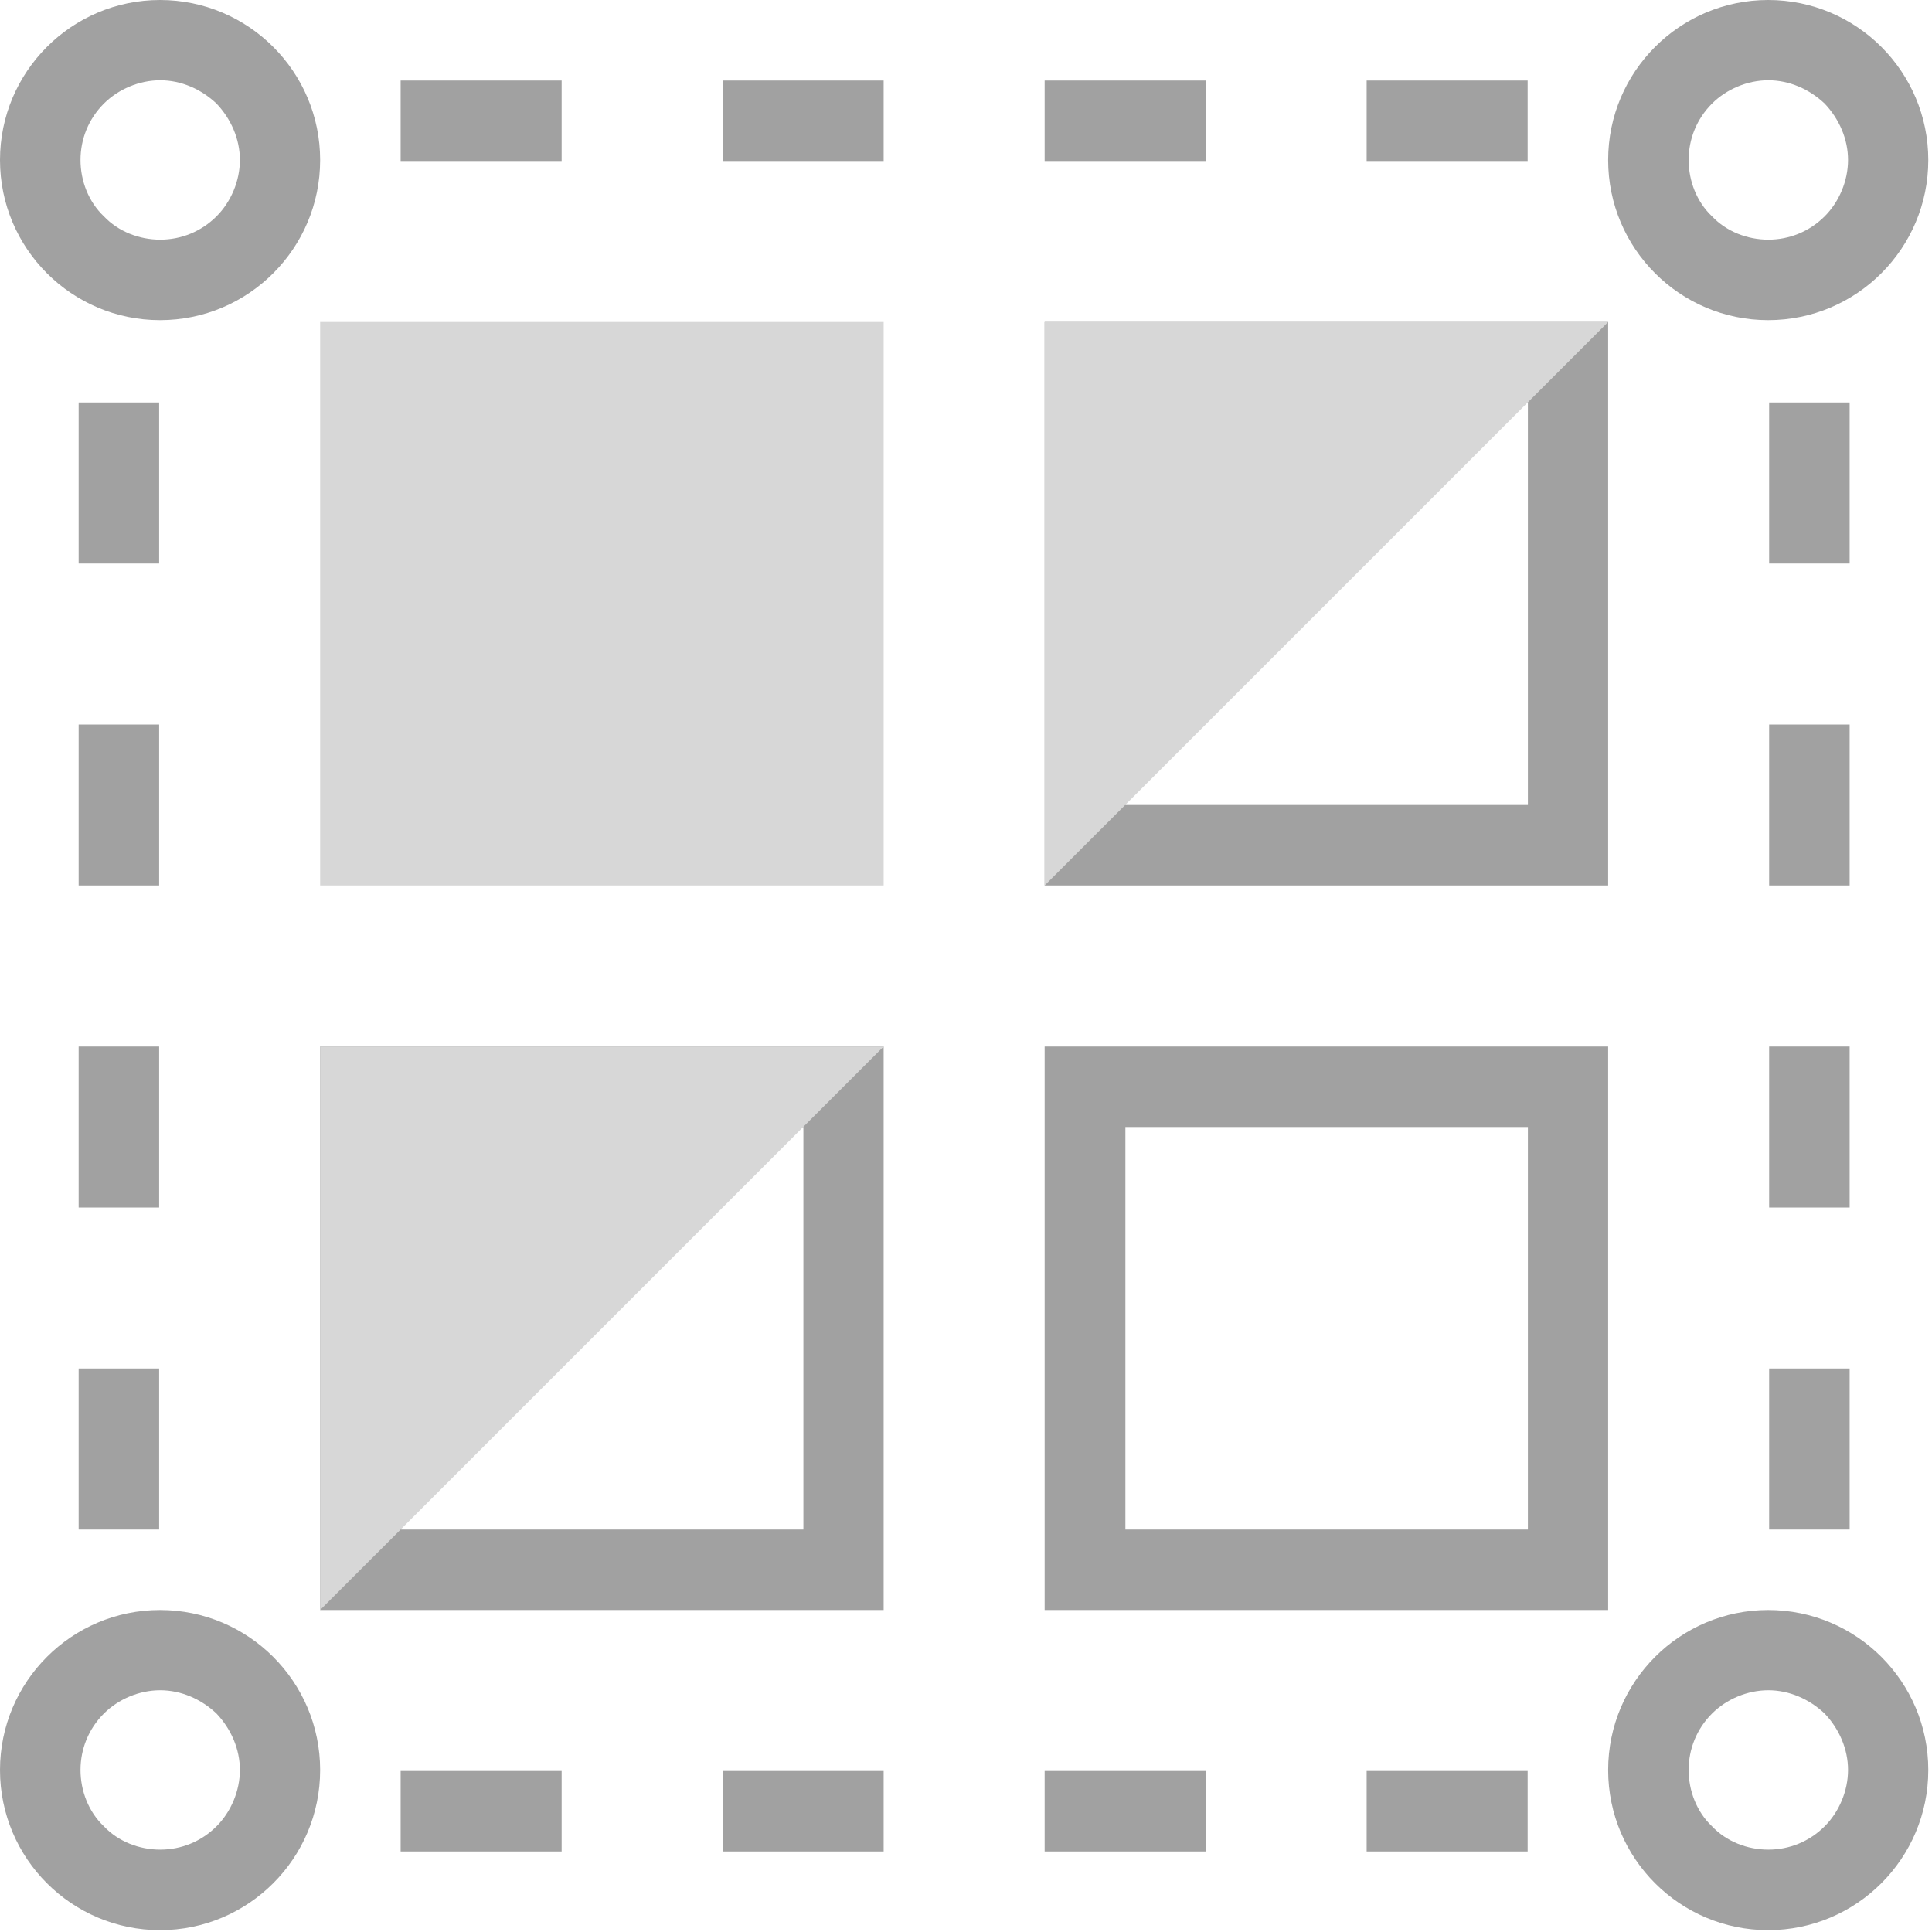 <?xml version="1.0" encoding="UTF-8" standalone="no"?><!-- Generator: Gravit.io --><svg xmlns="http://www.w3.org/2000/svg" xmlns:xlink="http://www.w3.org/1999/xlink" style="isolation:isolate" viewBox="1978 199 24 24" width="24" height="24"><g id="select-deselect-all"><g opacity="0"><rect x="1978" y="199" width="24" height="24" transform="matrix(1,0,0,1,0,0)" id="Icon Background" fill="rgb(37,86,132)"/></g><path d=" M 1978.977 208 L 1979.977 208 L 1979.977 210 L 1978.977 210 L 1978.977 208 L 1978.977 208 L 1978.977 208 L 1978.977 208 L 1978.977 208 L 1978.977 208 L 1978.977 208 L 1978.977 208 L 1978.977 208 L 1978.977 208 Z  M 1999.977 208 L 2000.977 208 L 2000.977 210 L 1999.977 210 L 1999.977 208 L 1999.977 208 L 1999.977 208 L 1999.977 208 L 1999.977 208 L 1999.977 208 L 1999.977 208 L 1999.977 208 L 1999.977 208 Z  M 1998.977 220.987 C 1998.977 220.727 1999.077 220.477 1999.267 220.287 C 1999.447 220.107 1999.707 219.997 1999.967 219.997 C 2000.227 219.997 2000.477 220.107 2000.667 220.287 C 2000.847 220.477 2000.957 220.727 2000.957 220.987 C 2000.957 221.247 2000.847 221.507 2000.667 221.687 C 2000.477 221.877 2000.227 221.977 1999.967 221.977 C 1999.707 221.977 1999.447 221.877 1999.267 221.687 C 1999.077 221.507 1998.977 221.247 1998.977 220.987 L 1998.977 220.987 L 1998.977 220.987 L 1998.977 220.987 L 1998.977 220.987 L 1998.977 220.987 L 1998.977 220.987 L 1998.977 220.987 L 1998.977 220.987 L 1998.977 220.987 L 1998.977 220.987 L 1998.977 220.987 L 1998.977 220.987 L 1998.977 220.987 L 1998.977 220.987 L 1998.977 220.987 L 1998.977 220.987 L 1998.977 220.987 L 1998.977 220.987 L 1998.977 220.987 L 1998.977 220.987 L 1998.977 220.987 Z  M 1998.977 200.987 C 1998.977 200.727 1999.077 200.477 1999.267 200.287 C 1999.447 200.107 1999.707 199.997 1999.967 199.997 C 2000.227 199.997 2000.477 200.107 2000.667 200.287 C 2000.847 200.477 2000.957 200.727 2000.957 200.987 C 2000.957 201.247 2000.847 201.507 2000.667 201.687 C 2000.477 201.877 2000.227 201.977 1999.967 201.977 C 1999.707 201.977 1999.447 201.877 1999.267 201.687 C 1999.077 201.507 1998.977 201.247 1998.977 200.987 L 1998.977 200.987 L 1998.977 200.987 L 1998.977 200.987 L 1998.977 200.987 L 1998.977 200.987 L 1998.977 200.987 L 1998.977 200.987 L 1998.977 200.987 L 1998.977 200.987 L 1998.977 200.987 L 1998.977 200.987 L 1998.977 200.987 L 1998.977 200.987 L 1998.977 200.987 L 1998.977 200.987 L 1998.977 200.987 L 1998.977 200.987 L 1998.977 200.987 L 1998.977 200.987 L 1998.977 200.987 Z  M 1982.977 200 L 1984.977 200 L 1984.977 201 L 1982.977 201 L 1982.977 200 L 1982.977 200 L 1982.977 200 L 1982.977 200 L 1982.977 200 L 1982.977 200 L 1982.977 200 L 1982.977 200 L 1982.977 200 L 1982.977 200 L 1982.977 200 L 1982.977 200 L 1982.977 200 L 1982.977 200 L 1982.977 200 L 1982.977 200 L 1982.977 200 L 1982.977 200 L 1982.977 200 Z  M 1979 220.987 C 1979 220.727 1979.1 220.477 1979.29 220.287 C 1979.47 220.107 1979.73 219.997 1979.99 219.997 C 1980.25 219.997 1980.5 220.107 1980.69 220.287 C 1980.87 220.477 1980.98 220.727 1980.98 220.987 C 1980.98 221.247 1980.87 221.507 1980.69 221.687 C 1980.5 221.877 1980.25 221.977 1979.99 221.977 C 1979.73 221.977 1979.47 221.877 1979.29 221.687 C 1979.1 221.507 1979 221.247 1979 220.987 L 1979 220.987 L 1979 220.987 L 1979 220.987 L 1979 220.987 L 1979 220.987 L 1979 220.987 L 1979 220.987 L 1979 220.987 L 1979 220.987 L 1979 220.987 L 1979 220.987 L 1979 220.987 L 1979 220.987 L 1979 220.987 L 1979 220.987 L 1979 220.987 L 1979 220.987 L 1979 220.987 L 1979 220.987 L 1979 220.987 L 1979 220.987 L 1979 220.987 Z  M 1986.977 200 L 1988.977 200 L 1988.977 201 L 1986.977 201 L 1986.977 200 L 1986.977 200 L 1986.977 200 L 1986.977 200 L 1986.977 200 L 1986.977 200 L 1986.977 200 L 1986.977 200 L 1986.977 200 L 1986.977 200 L 1986.977 200 L 1986.977 200 L 1986.977 200 L 1986.977 200 L 1986.977 200 L 1986.977 200 L 1986.977 200 L 1986.977 200 Z  M 1990.977 200 L 1992.977 200 L 1992.977 201 L 1990.977 201 L 1990.977 200 L 1990.977 200 L 1990.977 200 L 1990.977 200 L 1990.977 200 L 1990.977 200 L 1990.977 200 L 1990.977 200 L 1990.977 200 L 1990.977 200 L 1990.977 200 L 1990.977 200 L 1990.977 200 L 1990.977 200 L 1990.977 200 L 1990.977 200 L 1990.977 200 Z  M 1979 200.987 C 1979 200.727 1979.1 200.477 1979.29 200.287 C 1979.47 200.107 1979.73 199.997 1979.99 199.997 C 1980.25 199.997 1980.5 200.107 1980.69 200.287 C 1980.87 200.477 1980.98 200.727 1980.98 200.987 C 1980.98 201.247 1980.87 201.507 1980.69 201.687 C 1980.5 201.877 1980.25 201.977 1979.99 201.977 C 1979.73 201.977 1979.47 201.877 1979.29 201.687 C 1979.1 201.507 1979 201.247 1979 200.987 L 1979 200.987 L 1979 200.987 L 1979 200.987 L 1979 200.987 L 1979 200.987 L 1979 200.987 L 1979 200.987 L 1979 200.987 L 1979 200.987 L 1979 200.987 L 1979 200.987 L 1979 200.987 L 1979 200.987 L 1979 200.987 L 1979 200.987 L 1979 200.987 L 1979 200.987 L 1979 200.987 L 1979 200.987 L 1979 200.987 L 1979 200.987 L 1979 200.987 Z  M 1994.977 200 L 1996.977 200 L 1996.977 201 L 1994.977 201 L 1994.977 200 L 1994.977 200 L 1994.977 200 L 1994.977 200 L 1994.977 200 L 1994.977 200 L 1994.977 200 L 1994.977 200 L 1994.977 200 L 1994.977 200 L 1994.977 200 L 1994.977 200 L 1994.977 200 L 1994.977 200 L 1994.977 200 L 1994.977 200 Z  M 1982.98 213 L 1987.98 213 L 1987.98 218 L 1982.98 218 L 1982.98 213 L 1982.98 213 L 1982.98 213 L 1982.98 213 L 1982.98 213 L 1982.98 213 L 1982.98 213 L 1982.98 213 L 1982.98 213 L 1982.98 213 L 1982.98 213 L 1982.98 213 L 1982.98 213 L 1982.98 213 L 1982.98 213 Z  M 1978.977 204 L 1979.977 204 L 1979.977 206 L 1978.977 206 L 1978.977 204 L 1978.977 204 L 1978.977 204 L 1978.977 204 L 1978.977 204 L 1978.977 204 L 1978.977 204 L 1978.977 204 L 1978.977 204 L 1978.977 204 L 1978.977 204 L 1978.977 204 L 1978.977 204 L 1978.977 204 L 1978.977 204 Z  M 1991.98 204 L 1996.98 204 L 1996.98 209 L 1991.98 209 L 1991.98 204 L 1991.98 204 L 1991.98 204 L 1991.98 204 L 1991.98 204 L 1991.98 204 L 1991.98 204 L 1991.98 204 L 1991.98 204 L 1991.98 204 L 1991.98 204 L 1991.98 204 L 1991.98 204 L 1991.98 204 Z  M 1991.98 213 L 1996.98 213 L 1996.98 218 L 1991.98 218 L 1991.98 213 L 1991.98 213 L 1991.98 213 L 1991.98 213 L 1991.98 213 L 1991.98 213 L 1991.98 213 L 1991.98 213 L 1991.98 213 L 1991.98 213 L 1991.98 213 L 1991.98 213 L 1991.98 213 Z  M 1999.977 204 L 2000.977 204 L 2000.977 206 L 1999.977 206 L 1999.977 204 L 1999.977 204 L 1999.977 204 L 1999.977 204 L 1999.977 204 L 1999.977 204 L 1999.977 204 L 1999.977 204 L 1999.977 204 L 1999.977 204 L 1999.977 204 Z  M 1978.977 212 L 1979.977 212 L 1979.977 214 L 1978.977 214 L 1978.977 212 L 1978.977 212 L 1978.977 212 L 1978.977 212 L 1978.977 212 L 1978.977 212 L 1978.977 212 L 1978.977 212 Z  M 1999.977 212 L 2000.977 212 L 2000.977 214 L 1999.977 214 L 1999.977 212 L 1999.977 212 L 1999.977 212 L 1999.977 212 L 1999.977 212 L 1999.977 212 L 1999.977 212 Z  M 1978.977 216 L 1979.977 216 L 1979.977 218 L 1978.977 218 L 1978.977 216 L 1978.977 216 L 1978.977 216 L 1978.977 216 L 1978.977 216 L 1978.977 216 Z  M 1999.977 216 L 2000.977 216 L 2000.977 218 L 1999.977 218 L 1999.977 216 L 1999.977 216 L 1999.977 216 L 1999.977 216 L 1999.977 216 Z  M 1982.977 221 L 1984.977 221 L 1984.977 222 L 1982.977 222 L 1982.977 221 L 1982.977 221 L 1982.977 221 L 1982.977 221 Z  M 1986.977 221 L 1988.977 221 L 1988.977 222 L 1986.977 222 L 1986.977 221 L 1986.977 221 L 1986.977 221 Z  M 1990.977 221 L 1992.977 221 L 1992.977 222 L 1990.977 222 L 1990.977 221 L 1990.977 221 Z  M 1997.977 200.988 C 1997.977 199.891 1998.868 199 1999.965 199 C 2001.063 199 2001.954 199.891 2001.954 200.988 C 2001.954 202.086 2001.063 202.977 1999.965 202.977 C 1998.868 202.977 1997.977 202.086 1997.977 200.988 L 1997.977 200.988 L 1997.977 200.988 L 1997.977 200.988 L 1997.977 200.988 L 1997.977 200.988 L 1997.977 200.988 L 1997.977 200.988 L 1997.977 200.988 L 1997.977 200.988 L 1997.977 200.988 L 1997.977 200.988 L 1997.977 200.988 L 1997.977 200.988 L 1997.977 200.988 L 1997.977 200.988 L 1997.977 200.988 L 1997.977 200.988 L 1997.977 200.988 L 1997.977 200.988 L 1997.977 200.988 Z  M 1978 200.988 C 1978 199.891 1978.891 199 1979.988 199 C 1981.086 199 1981.977 199.891 1981.977 200.988 C 1981.977 202.086 1981.086 202.977 1979.988 202.977 C 1978.891 202.977 1978 202.086 1978 200.988 L 1978 200.988 L 1978 200.988 L 1978 200.988 L 1978 200.988 L 1978 200.988 L 1978 200.988 L 1978 200.988 L 1978 200.988 L 1978 200.988 L 1978 200.988 L 1978 200.988 L 1978 200.988 L 1978 200.988 L 1978 200.988 L 1978 200.988 L 1978 200.988 L 1978 200.988 L 1978 200.988 L 1978 200.988 L 1978 200.988 L 1978 200.988 L 1978 200.988 Z  M 1981.977 212 L 1988.977 212 L 1988.977 219 L 1981.977 219 L 1981.977 212 L 1981.977 212 L 1981.977 212 L 1981.977 212 L 1981.977 212 L 1981.977 212 L 1981.977 212 L 1981.977 212 L 1981.977 212 L 1981.977 212 L 1981.977 212 L 1981.977 212 L 1981.977 212 L 1981.977 212 L 1981.977 212 Z  M 1978 220.988 C 1978 219.891 1978.891 219 1979.988 219 C 1981.086 219 1981.977 219.891 1981.977 220.988 C 1981.977 222.086 1981.086 222.977 1979.988 222.977 C 1978.891 222.977 1978 222.086 1978 220.988 L 1978 220.988 L 1978 220.988 L 1978 220.988 L 1978 220.988 L 1978 220.988 L 1978 220.988 L 1978 220.988 L 1978 220.988 L 1978 220.988 L 1978 220.988 L 1978 220.988 L 1978 220.988 L 1978 220.988 L 1978 220.988 L 1978 220.988 L 1978 220.988 L 1978 220.988 L 1978 220.988 L 1978 220.988 L 1978 220.988 L 1978 220.988 L 1978 220.988 Z  M 1990.977 203 L 1997.977 203 L 1997.977 210 L 1990.977 210 L 1990.977 203 L 1990.977 203 L 1990.977 203 L 1990.977 203 L 1990.977 203 L 1990.977 203 L 1990.977 203 L 1990.977 203 L 1990.977 203 L 1990.977 203 L 1990.977 203 L 1990.977 203 L 1990.977 203 L 1990.977 203 Z  M 1997.977 220.988 C 1997.977 219.891 1998.868 219 1999.965 219 C 2001.063 219 2001.954 219.891 2001.954 220.988 C 2001.954 222.086 2001.063 222.977 1999.965 222.977 C 1998.868 222.977 1997.977 222.086 1997.977 220.988 L 1997.977 220.988 L 1997.977 220.988 L 1997.977 220.988 L 1997.977 220.988 L 1997.977 220.988 L 1997.977 220.988 L 1997.977 220.988 L 1997.977 220.988 L 1997.977 220.988 L 1997.977 220.988 L 1997.977 220.988 L 1997.977 220.988 L 1997.977 220.988 L 1997.977 220.988 L 1997.977 220.988 L 1997.977 220.988 L 1997.977 220.988 L 1997.977 220.988 L 1997.977 220.988 L 1997.977 220.988 L 1997.977 220.988 Z  M 1990.977 212 L 1997.977 212 L 1997.977 219 L 1990.977 219 L 1990.977 212 L 1990.977 212 L 1990.977 212 L 1990.977 212 L 1990.977 212 L 1990.977 212 L 1990.977 212 L 1990.977 212 L 1990.977 212 L 1990.977 212 L 1990.977 212 L 1990.977 212 L 1990.977 212 Z  M 1994.977 221 L 1996.977 221 L 1996.977 222 L 1994.977 222 L 1994.977 221 Z " fill-rule="evenodd" id="Fill-B" fill="rgb(161,161,161)"/><path d=" M 1981.977 203 L 1988.977 203 L 1988.977 210 L 1981.977 210 L 1981.977 203 L 1981.977 203 Z  M 1981.977 212 L 1988.977 212 L 1981.977 219 L 1981.977 212 L 1981.977 212 Z  M 1990.977 203 L 1997.977 203 L 1990.977 210 L 1990.977 203 Z " fill-rule="evenodd" id="Fill-A" fill="rgb(215,215,215)"/></g></svg>